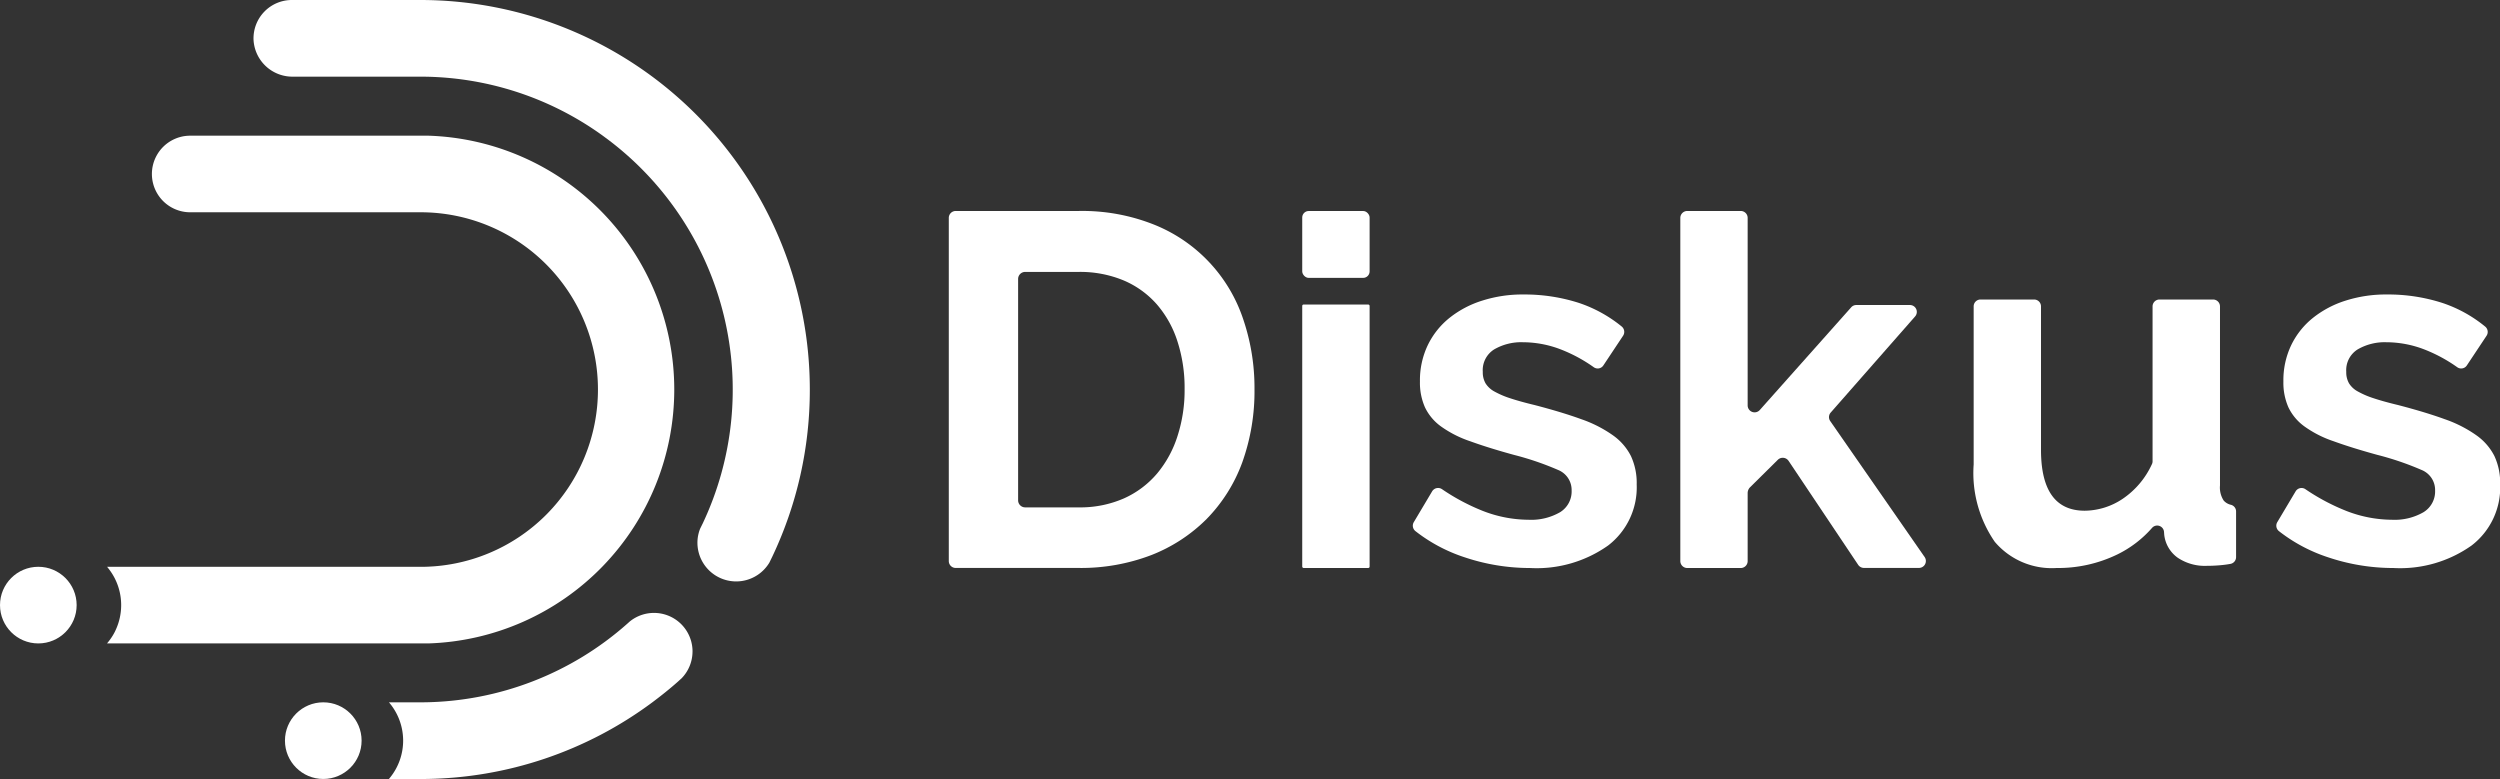 <svg xmlns="http://www.w3.org/2000/svg" width="177.315" height="55.25" viewBox="0 0 177.315 55.25">
  <rect x="0" y="0" width="177.315" height="55.25" fill="#333333" stroke="none"/>
  <g id="Group_1244" data-name="Group 1244" transform="translate(-0.514 -0.58)">
    <g id="Group_1242" data-name="Group 1242" transform="translate(67.808 15.544)">
      <path id="Path_383" data-name="Path 383" d="M13.546,28.31V3.969a.49.49,0,0,1,.491-.491h8.711a13.749,13.749,0,0,1,5.437,1A10.943,10.943,0,0,1,34.443,11.2a15.111,15.111,0,0,1,.785,4.9,14.929,14.929,0,0,1-.873,5.226,11.234,11.234,0,0,1-2.515,3.991,11.385,11.385,0,0,1-3.94,2.571,13.963,13.963,0,0,1-5.153.909H14.037A.49.49,0,0,1,13.546,28.31ZM30.271,16.1a10.683,10.683,0,0,0-.5-3.351,7.494,7.494,0,0,0-1.461-2.639A6.516,6.516,0,0,0,25.939,8.4a8.029,8.029,0,0,0-3.191-.6H18.963a.5.5,0,0,0-.5.5v15.7a.5.5,0,0,0,.5.5h3.785a7.711,7.711,0,0,0,3.227-.64,6.641,6.641,0,0,0,2.349-1.766,7.824,7.824,0,0,0,1.446-2.659A10.545,10.545,0,0,0,30.271,16.1Z" transform="translate(-13.546 -3.478)" fill="#fff"/>
      <rect id="Rectangle_318" data-name="Rectangle 318" width="4.779" height="4.743" rx="0.459" transform="translate(25.068 0.002)" fill="#fff"/>
      <rect id="Rectangle_319" data-name="Rectangle 319" width="4.779" height="18.686" rx="0.095" transform="translate(25.068 6.635)" fill="#fff"/>
      <path id="Path_384" data-name="Path 384" d="M28.225,24.025a14.554,14.554,0,0,1-4.6-.749A11.407,11.407,0,0,1,20.1,21.407a.492.492,0,0,1-.114-.635l1.3-2.184a.493.493,0,0,1,.7-.155,14.868,14.868,0,0,0,2.9,1.544,9.018,9.018,0,0,0,3.227.625,4.09,4.09,0,0,0,2.251-.537,1.728,1.728,0,0,0,.816-1.534,1.531,1.531,0,0,0-.96-1.461A20.5,20.5,0,0,0,27.084,16q-1.82-.5-3.1-.966a7.839,7.839,0,0,1-2.065-1.048,3.572,3.572,0,0,1-1.141-1.358,4.315,4.315,0,0,1-.356-1.833,5.783,5.783,0,0,1,.553-2.571A5.589,5.589,0,0,1,22.52,6.283a7.117,7.117,0,0,1,2.339-1.229,9.342,9.342,0,0,1,2.9-.429,12.575,12.575,0,0,1,3.945.6A9.626,9.626,0,0,1,34.737,6.9a.494.494,0,0,1,.093.651l-1.4,2.107a.48.48,0,0,1-.682.124,10.729,10.729,0,0,0-2.36-1.27,7.5,7.5,0,0,0-2.659-.5,3.815,3.815,0,0,0-2.029.5,1.731,1.731,0,0,0-.821,1.6,1.558,1.558,0,0,0,.2.821,1.7,1.7,0,0,0,.625.573,6.255,6.255,0,0,0,1.121.48c.465.155,1.043.315,1.73.48,1.286.336,2.386.666,3.3,1a8.918,8.918,0,0,1,2.246,1.141,4.026,4.026,0,0,1,1.286,1.477,4.534,4.534,0,0,1,.408,2.014,5.193,5.193,0,0,1-2.029,4.332A8.77,8.77,0,0,1,28.225,24.025Z" transform="translate(12.995 1.298)" fill="#fff"/>
      <path id="Path_385" data-name="Path 385" d="M36.214,28.583,31.272,21.2a.5.5,0,0,0-.759-.077l-1.962,1.942a.587.587,0,0,0-.181.418V28.31a.489.489,0,0,1-.485.491h-3.8a.494.494,0,0,1-.491-.491V3.969a.494.494,0,0,1,.491-.491h3.8a.489.489,0,0,1,.485.491v13.3a.493.493,0,0,0,.862.325l6.48-7.281a.479.479,0,0,1,.367-.165h3.8a.488.488,0,0,1,.367.811l-5.985,6.816a.49.49,0,0,0-.036.6l6.7,9.651a.492.492,0,0,1-.4.769h-3.9A.5.5,0,0,1,36.214,28.583Z" transform="translate(28.29 -3.478)" fill="#fff"/>
      <path id="Path_386" data-name="Path 386" d="M40.085,24.025a14.553,14.553,0,0,1-4.6-.749,11.406,11.406,0,0,1-3.522-1.869.492.492,0,0,1-.114-.635l1.3-2.184a.488.488,0,0,1,.692-.155,14.9,14.9,0,0,0,2.907,1.544,9.018,9.018,0,0,0,3.227.625,4.083,4.083,0,0,0,2.246-.537,1.722,1.722,0,0,0,.821-1.534,1.531,1.531,0,0,0-.96-1.461A20.709,20.709,0,0,0,38.944,16q-1.82-.5-3.1-.966a7.758,7.758,0,0,1-2.065-1.048,3.573,3.573,0,0,1-1.141-1.358,4.315,4.315,0,0,1-.356-1.833,5.784,5.784,0,0,1,.552-2.571A5.589,5.589,0,0,1,34.38,6.283a7.143,7.143,0,0,1,2.334-1.229,9.4,9.4,0,0,1,2.907-.429,12.52,12.52,0,0,1,3.94.6A9.514,9.514,0,0,1,46.592,6.9a.489.489,0,0,1,.1.651l-1.4,2.107a.48.48,0,0,1-.682.124,10.729,10.729,0,0,0-2.36-1.27,7.5,7.5,0,0,0-2.659-.5,3.815,3.815,0,0,0-2.029.5,1.731,1.731,0,0,0-.821,1.6,1.558,1.558,0,0,0,.2.821,1.657,1.657,0,0,0,.625.573,6.1,6.1,0,0,0,1.121.48c.465.155,1.043.315,1.73.48,1.286.336,2.386.666,3.3,1a8.918,8.918,0,0,1,2.246,1.141,4.026,4.026,0,0,1,1.286,1.477,4.533,4.533,0,0,1,.408,2.014,5.193,5.193,0,0,1-2.029,4.332A8.77,8.77,0,0,1,40.085,24.025Z" transform="translate(62.376 1.298)" fill="#fff"/>
      <path id="Path_387" data-name="Path 387" d="M33.505,23.737a5.3,5.3,0,0,1-4.384-1.854,8.585,8.585,0,0,1-1.5-5.494V5.185a.486.486,0,0,1,.485-.491h3.8a.487.487,0,0,1,.491.491V15.357q0,4.314,3.1,4.317a4.909,4.909,0,0,0,2.69-.842,5.94,5.94,0,0,0,2.071-2.448.448.448,0,0,0,.052-.217V5.185a.49.49,0,0,1,.491-.491h3.8a.49.49,0,0,1,.491.491v12.7a1.688,1.688,0,0,0,.263,1.069.973.973,0,0,0,.511.3.484.484,0,0,1,.367.46v3.253a.488.488,0,0,1-.408.48,7.959,7.959,0,0,1-.79.1c-.32.026-.609.036-.873.036A3.442,3.442,0,0,1,42.082,23a2.314,2.314,0,0,1-.945-1.621l-.015-.2a.485.485,0,0,0-.847-.289,7.841,7.841,0,0,1-2.453,1.88A9.614,9.614,0,0,1,33.505,23.737Z" transform="translate(45.069 1.585)" fill="#fff"/>
    </g>
    <g id="Group_1243" data-name="Group 1243" transform="translate(0.514 0.58)">
      <path id="Path_388" data-name="Path 388" d="M42.214,20.448A18.016,18.016,0,0,1,24.761,38.459H1.984v-.005c.072-.083.145-.176.212-.269a3.913,3.913,0,0,0,.356-.583l.077-.17a4.191,4.191,0,0,0,.356-1.688A4.172,4.172,0,0,0,2.2,33.3c-.067-.093-.139-.186-.212-.274h22.24a12.573,12.573,0,0,0,0-25.147H7.881a2.716,2.716,0,1,1,0-5.432H24.792A18.013,18.013,0,0,1,42.214,20.448Z" transform="translate(5.609 7.177)" fill="#fff"/>
      <circle id="Ellipse_58" data-name="Ellipse 58" cx="2.718" cy="2.718" r="2.718" transform="translate(0 40.2)" fill="#fff"/>
      <circle id="Ellipse_59" data-name="Ellipse 59" cx="2.718" cy="2.718" r="2.718" transform="translate(20.211 49.813)" fill="#fff"/>
      <path id="Path_389" data-name="Path 389" d="M43.456,28.205a27.545,27.545,0,0,1-2.664,11.861c-.067.139-.139.284-.207.423a2.747,2.747,0,0,1-5.1-1.41,2.7,2.7,0,0,1,.191-1c.062-.124.124-.253.186-.377a22.207,22.207,0,0,0-6.589-27.124l-.506-.377A22.07,22.07,0,0,0,15.8,6.017H6.774A2.759,2.759,0,0,1,4,3.379,2.723,2.723,0,0,1,6.717.58h9.119a27.628,27.628,0,0,1,27.62,27.625Z" transform="translate(13.981 -0.58)" fill="#fff"/>
      <path id="Path_390" data-name="Path 390" d="M27.388,11.731a2.737,2.737,0,0,1-.8,1.931h-.005l-.232.212c-.583.516-1.188,1-1.812,1.466a27.5,27.5,0,0,1-16.1,5.437H5.856l.067-.083a4.17,4.17,0,0,0-.067-5.355H8.335A22.111,22.111,0,0,0,22.762,9.763l.155-.139.005-.005a2.733,2.733,0,0,1,4.467,2.112Z" transform="translate(21.73 34.473)" fill="#fff"/>
    </g>
  </g>
</svg>
